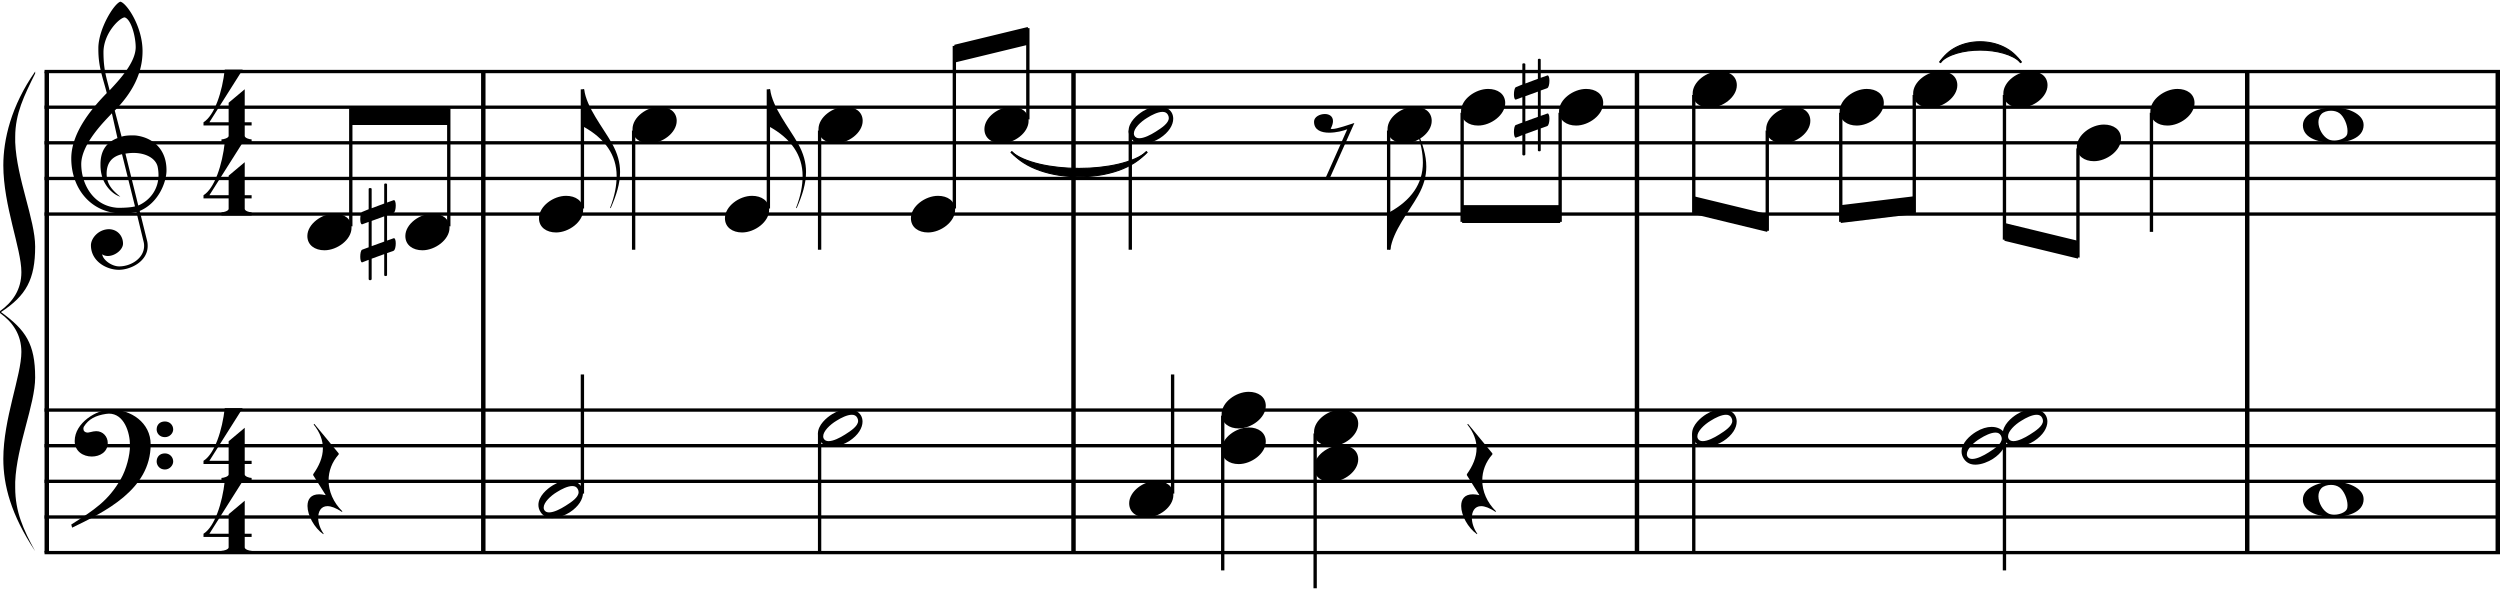 <svg xmlns="http://www.w3.org/2000/svg" xmlns:xlink="http://www.w3.org/1999/xlink" width="596.353" height="141.426" viewBox="0 0 1789.813 424.158" xmlns:v="https://vecta.io/nano"><style><![CDATA[.B{stroke-linejoin:bevel}.C{fill:#000}.D{stroke-linecap:butt}.E{stroke:none}.F{stroke-width:2.392}.G{stroke-width:3.189}.H{stroke-width:1.594}.I{stroke-width:.797}]]></style><g fill="none" stroke="#000" fill-rule="evenodd"><path d="M33.485 51.065v344.409" class="B D G"/><path d="M0 223.956c9.184 6.544 15.307 15.498 15.307 27.897 0 16.876-12.926 47.873-12.926 76.459 0 18.943 5.442 39.952 22.79 66.127-8.504-15.498-14.286-28.242-14.286-45.462v-4.133c1.02-25.831 14.286-55.45 14.286-74.737 0-24.109-6.803-34.097-24.491-46.84 18.028-11.71 24.491-23.42 24.491-46.84 0-19.287-13.266-48.906-14.286-74.737v-3.789c0-16.876 6.463-29.619 14.286-45.462v-1.378C7.823 75.86 2.381 99.969 2.381 118.222c0 28.93 12.926 59.583 12.926 76.459 0 12.399-6.123 21.353-15.307 27.897z" class="C E"/><g class="D B"><path d="M346.004 51.065v344.409m422.54-344.409v344.409m403.405-344.409v344.409m436.89-344.409v344.409m179.38-344.409v344.409" class="G"/><path d="M723.898 108.467c19.134 19.931 78.13 19.931 97.264 0" class="H"/><path d="M723.898 108.467c19.134 15.945 78.13 15.945 97.264 0-19.134 23.917-78.13 23.917-97.264 0" class="C I"/><path d="M1388.799 44.687c11.161-15.945 46.24-15.945 58.199 0" class="H"/><path d="M1388.799 44.687c11.161-19.931 46.24-19.931 58.199 0-11.959-11.959-47.037-11.959-58.199 0" class="C I"/></g><g class="E C"><path d="M180.143 99.641c-1.646 0-4.937-1.028-4.937-2.468v-7.508h4.937v-2.263h-4.937V63.748l-11.519 9.667v13.987h-13.781l23.86-37.744h-12.856c-1.748 15.838-7.199 32.705-15.221 37.744v2.263h17.998v7.508c0 1.44-3.497 2.468-5.142 2.468v2.263h21.597z"/><path d="M180.143 151.861c-1.646 0-4.937-1.028-4.937-2.468v-7.508h4.937v-2.263h-4.937v-23.654l-11.519 9.667v13.987h-13.781l23.86-37.744H160.91c-1.748 15.838-7.199 32.705-15.221 37.744v2.263h17.998v7.508c0 1.44-3.497 2.468-5.142 2.468v2.263h21.597zm0 190.142c-1.646 0-4.937-1.028-4.937-2.468v-7.508h4.937v-2.263h-4.937V306.11l-11.519 9.667v13.987h-13.781l23.86-37.744H160.91c-1.748 15.838-7.199 32.705-15.221 37.744v2.263h17.998v7.508c0 1.44-3.497 2.468-5.142 2.468v2.263h21.597z"/><path d="M180.143 394.223c-1.646 0-4.937-1.028-4.937-2.468v-7.508h4.937v-2.263h-4.937V358.33l-11.519 9.667v13.987h-13.781l23.86-37.744h-12.856c-1.748 15.838-7.199 32.705-15.221 37.744v2.263h17.998v7.508c0 1.44-3.497 2.468-5.142 2.468v2.263h21.597z"/></g><path d="M31.89 153.112h1757.923M31.89 127.6h1757.923M31.89 102.089h1757.923M31.89 76.577h1757.923M31.89 51.065h1757.923" class="B D F"/><path d="M78.067 163.929c-7.756.102-12.96 6.633-12.96 11.531 0 11.429 11.123 17.552 20.001 17.552 8.164 0 20.614-5.817 20.614-17.042 0-1.327-.102-2.653-.51-4.082l-5.204-21.022c13.572-5.715 19.083-20.716 19.185-28.675v-.51c0-15.511-10.205-23.063-21.022-24.695-1.123-.204-2.449-.204-3.776-.204-2.755 0-5.715.306-7.347.918L82.15 79.025c12.348-12.552 19.899-26.43 19.899-42.452v-.612c-.204-17.654-11.633-34.186-15.919-34.9-4.592 1.531-15.511 19.287-15.715 32.961v1.123c0 13.062 3.368 20.614 6.021 31.329-8.266 8.572-25.41 26.94-25.41 46.84 0 21.022 13.674 39.39 36.941 39.39a46.78 46.78 0 0 0 9.694-1.02l5.102 21.022a11.72 11.72 0 0 1 .408 3.163c0 8.878-9.388 14.695-17.858 14.695-5.306 0-11.633-4.592-12.144-8.674 1.225.918 2.653 1.225 4.082 1.225 5.102 0 10.817-4.49 10.817-8.878 0-5.102-3.572-10.103-10.001-10.307zM89.19 12.287c4.592 1.123 7.96 13.572 7.96 21.43-.102 11.123-12.042 23.675-18.675 30.818-2.041-8.368-4.388-14.491-4.388-27.247 0-13.47 11.327-24.593 15.103-25.002zm-5.102 86.434c-8.776 3.368-12.144 10.001-12.144 18.777 0 1.02 0 2.041.102 3.061.918 12.144 9.286 18.777 14.083 20.103-5.715-4.592-9.694-8.776-9.797-16.328 0-6.939 2.959-12.246 11.021-14.083l9.286 37.349c-2.347.714-7.347 1.02-10.817 1.02-1.123 0-2.143 0-2.755-.102-16.94-1.735-24.9-17.552-24.9-31.226.102-15.001 18.062-32.043 21.94-36.329zm5.715 11.123c1.939-.306 3.878-.51 5.715-.51 9.184 0 16.021 4.082 17.348 9.899.408 2.041.612 3.98.612 5.919 0 9.899-5.715 17.96-14.491 21.838zm161.329-20.511h70.157V76.577h-70.157v12.756m432.107-44.646l52.618-12.756V19.175l-52.618 12.756v12.756m363.543 114.803h70.157v-12.756h-70.157v12.756m165.827-6.378l52.618 12.756v-12.756l-52.618-12.756v12.756m105.236 6.378l52.618-6.378v-12.756l-52.618 6.378v12.756m117.195 12.756l52.618 12.756v-12.756l-52.618-12.756v12.756" class="C E"/><path d="M31.89 395.474h1757.923M31.89 369.963h1757.923M31.89 344.451h1757.923M31.89 318.939h1757.923M31.89 293.427h1757.923" class="B D F"/><path d="M112.15 330.266c0 2.653 2.041 5.715 5.919 5.715 3.47 0 5.919-3.061 5.919-5.715 0-3.163-2.449-5.817-5.919-5.817-3.878 0-5.919 2.653-5.919 5.817zm0-22.961c0 2.653 2.041 5.511 5.919 5.511 3.47 0 5.919-2.857 5.919-5.511 0-3.163-2.449-5.715-5.919-5.715-3.878 0-5.919 2.551-5.919 5.715zm-60.514 70.311c23.063-11.225 56.228-27.043 56.228-59.596 0-15.613-14.083-25.002-28.471-25.002-10.103 0-25.92 9.49-25.92 22.552 0 7.551 6.225 11.123 12.246 11.123 5.817 0 11.429-3.266 11.429-9.694 0-4.49-3.368-8.47-8.266-8.47-.612 0-1.327.102-2.041.204-1.327.204-3.163.816-3.878.816-2.245 0-3.266-1.225-3.266-2.755 0-.51.102-.918.306-1.429 3.47-5.613 8.572-8.062 15.817-9.184.714-.102 1.429-.204 2.143-.204 10.817 0 15.103 13.266 15.103 22.859 0 6.837-2.551 16.94-6.531 23.879-9.082 15.919-19.389 22.348-35.512 32.655z" class="C E"/><path d="M251.132 161.882V77.374" class="B D F"/><use xlink:href="#B" class="C E"/><path d="M321.29 161.882V77.374" class="B D F"/><g class="C E"><use xlink:href="#B" x="70.157"/><path d="M277.103 153.929l4.592-1.633c1.123-.408 1.633-2.959 1.633-5.306 0-2.041-.408-3.878-1.327-3.878-.102 0-.204.102-.306.102l-4.592 1.633v-12.96c0-.51-.51-.714-1.02-.714s-1.02.204-1.02.714v13.674l-8.98 3.368v-13.776c0-.51-.612-.714-1.123-.714s-1.02.204-1.02.714v14.491l-4.694 1.939c-.816.408-1.327 2.857-1.327 5.102 0 1.939.306 3.776 1.327 3.776l4.694-1.735v18.164l-4.694 1.735c-.918.408-1.327 2.755-1.327 5 0 2.143.408 4.082 1.327 4.082l4.694-1.837v13.776c0 .51.51.816 1.02.816s1.123-.306 1.123-.816v-14.593l8.98-3.266v15.001c0 .51.51.714 1.02.714s1.02-.204 1.02-.714v-15.715l4.592-1.633c1.123-.408 1.633-3.061 1.633-5.306 0-2.041-.408-3.776-1.327-3.776-.102 0-.204.102-.306.102l-4.592 1.633zm-2.041.816v18.062l-8.98 3.266V158.01z"/></g><path d="M416.959 149.126V63.821" class="B D F"/><g class="C E"><use xlink:href="#B" x="165.827" y="-12.755"/><use xlink:href="#C"/></g><path d="M453.632 93.319v85.305" class="B D F"/><use xlink:href="#B" x="232.795" y="-76.535" class="C E"/><path d="M550.099 149.126V63.821" class="B D F"/><g class="C E"><use xlink:href="#B" x="298.966" y="-12.755"/><use xlink:href="#C" x="133.14"/></g><path d="M586.772 93.319v85.305" class="B D F"/><use xlink:href="#B" x="365.935" y="-76.535" class="C E"/><path d="M683.239 149.126V32.728" class="B D F"/><use xlink:href="#B" x="432.106" y="-12.755" class="C E"/><path d="M735.857 85.346V19.972" class="B D F"/><use xlink:href="#B" x="484.724" y="-76.535" class="C E"/><path d="M809.203 93.319v85.305" class="B D F"/><g class="C E"><use xlink:href="#D"/><path d="M969.628 87.904c-3.674 1.123-12.348 4.286-15.817 4.286-.51 0-.918 0-1.123-.204 1.123-2.143 1.633-3.98 1.633-5.409 0-3.572-2.755-5.102-5.817-5.102-3.674 0-7.756 2.041-7.756 5.511 0 6.021 5.204 7.858 10.817 7.858 4.898 0 10.205-1.327 12.96-2.449l-15.613 35.104h3.061z"/></g><path d="M994.164 93.319v85.305" class="B D F"/><g class="C E"><use xlink:href="#B" x="773.326" y="-76.535"/><path d="M995.407 178.42c1.735-13.062 13.266-26.94 19.899-38.676 4.082-7.245 5.817-13.878 5.817-20.511 0-8.164-2.551-16.43-6.735-25.92l-.408.306c3.266 8.266 4.694 15.919 4.694 22.757 0 14.899-8.266 26.94-24.287 35.614v26.532z"/></g><path d="M1046.782 80.563v78.13" class="B D F"/><use xlink:href="#B" x="825.945" y="-89.291" class="C E"/><path d="M1116.939 80.563v78.13" class="B D F"/><g class="C E"><use xlink:href="#B" x="896.102" y="-89.291"/><path d="M1103.048 64.637l4.592-1.633c1.123-.408 1.633-2.959 1.633-5.306 0-2.041-.408-3.878-1.327-3.878-.102 0-.204.102-.306.102l-4.592 1.633v-12.96c0-.51-.51-.714-1.02-.714s-1.02.204-1.02.714v13.674l-8.98 3.368V45.861c0-.51-.612-.714-1.123-.714s-1.02.204-1.02.714v14.491l-4.694 1.939c-.816.408-1.327 2.857-1.327 5.102 0 1.939.306 3.776 1.327 3.776l4.694-1.735v18.164l-4.694 1.735c-.918.408-1.327 2.755-1.327 5 0 2.143.408 4.082 1.327 4.082l4.694-1.837v13.776c0 .51.51.816 1.02.816s1.123-.306 1.123-.816V95.762l8.98-3.266v15.001c0 .51.51.714 1.02.714s1.02-.204 1.02-.714V91.782l4.592-1.633c1.123-.408 1.633-3.061 1.633-5.306 0-2.041-.408-3.776-1.327-3.776-.102 0-.204.102-.306.102l-4.592 1.633zm-2.041.816v18.062l-8.98 3.266V68.719z"/></g><path d="M1212.609 67.807v84.508" class="B D F"/><use xlink:href="#B" x="991.771" y="-102.047" class="C E"/><path d="M1265.227 93.319v71.752" class="B D F"/><use xlink:href="#B" x="1044.389" y="-76.535" class="C E"/><path d="M1317.845 80.563v78.13" class="B D F"/><use xlink:href="#B" x="1097.007" y="-89.291" class="C E"/><path d="M1370.463 67.807v84.508" class="B D F"/><use xlink:href="#B" x="1149.626" y="-102.047" class="C E"/><path d="M1435.04 67.807v103.642" class="B D F"/><use xlink:href="#B" x="1214.202" y="-102.047" class="C E"/><path d="M1487.658 106.075v78.13" class="B D F"/><use xlink:href="#B" x="1266.82" y="-63.779" class="C E"/><path d="M1540.276 80.563v85.305" class="B D F"/><g class="C E"><use xlink:href="#B" x="1319.439" y="-89.291"/><use xlink:href="#E"/><use xlink:href="#F"/></g><path d="M416.959 353.22v-85.305" class="B D F"/><use xlink:href="#D" x="-422.539" y="267.874" class="C E"/><path d="M586.772 310.169v85.305" class="B D F"/><use xlink:href="#D" x="-222.431" y="216.85" class="C E"/><path d="M839.498 353.22v-85.305" class="B D F"/><use xlink:href="#B" x="588.366" y="191.339" class="C E"/><path d="M875.374 297.413V408.23" class="B D F"/><g class="C E"><use xlink:href="#B" x="654.537" y="127.56"/><use xlink:href="#B" x="654.537" y="153.071"/></g><path d="M941.546 310.169v110.817" class="B D F"/><g class="C E"><use xlink:href="#B" x="720.708" y="140.315"/><use xlink:href="#B" x="720.708" y="165.827"/><use xlink:href="#F" x="825.945"/></g><path d="M1212.609 310.169v85.305" class="B D F"/><use xlink:href="#D" x="403.406" y="216.85" class="C E"/><path d="M1435.04 310.169v98.061" class="B D F"/><g class="C E"><use xlink:href="#D" x="625.837" y="216.85"/><use xlink:href="#D" x="596.339" y="229.606"/><use xlink:href="#E" y="267.874"/></g></g><defs ><path id="B" d="M220.04 168.827c0 6.531 5.409 10.205 12.246 10.205 9.082 0 19.389-7.551 19.389-16.123 0-6.531-5.409-10.103-12.246-10.103-9.082 0-19.389 7.449-19.389 16.021z"/><path id="C" d="M417.182 63.719v26.532c16.021 8.674 24.287 20.716 24.287 35.614 0 6.837-1.429 14.491-4.694 22.757l.408.306c4.184-9.49 6.735-17.756 6.735-25.92 0-6.633-1.735-13.266-5.817-20.511-6.633-11.735-18.164-25.614-19.899-38.676z"/><path id="D" d="M818.304 79.434c-4.184 2.551-10.307 7.858-10.307 13.98 0 1.735.408 3.47 1.633 5.306 2.041 3.061 5 4.184 8.266 4.184 4.49 0 9.388-2.143 12.45-4.082 6.633-4.286 9.592-9.592 9.592-13.98 0-1.633-.408-3.163-1.123-4.388-1.633-2.755-5-4.592-9.286-4.592-3.368 0-7.245 1.123-11.225 3.572zm2.959 4.796c3.368-2.143 7.756-4.286 11.021-4.286 1.735 0 3.061.612 3.878 2.143.408.714.612 1.531.612 2.245 0 3.674-5 7.041-9.388 9.797-3.674 2.347-8.368 4.694-11.735 4.694-1.531 0-2.755-.51-3.47-1.735-.306-.51-.408-1.123-.408-1.735 0-3.674 4.898-8.368 9.49-11.123z"/><path id="E" d="M1648.701 89.537c0 9.797 12.756 12.552 21.838 12.552h.51c8.572-.102 21.124-2.857 21.124-12.756 0-8.572-12.858-12.654-21.532-12.654-9.082 0-21.94 4.082-21.94 12.858zm13.266-8.062c1.531-1.531 4.184-2.347 6.837-2.347 2.143 0 4.286.51 6.021 1.735 3.266 2.347 5.817 8.368 5.817 12.756 0 1.123-.102 2.143-.51 2.959-1.123 2.245-5.204 3.878-8.98 3.878-1.633 0-3.266-.306-4.49-1.02-3.674-2.041-6.837-7.347-6.837-12.144 0-2.143.612-4.184 2.143-5.817z"/><path id="F" d="M224.53 303.734c4.694 5.817 6.633 11.531 6.633 17.042 0 6.633-2.857 12.858-6.939 18.573v.714l8.98 14.287c-1.735-.408-3.368-.612-4.694-.612-6.021 0-8.368 3.572-8.368 8.368 0 6.633 4.796 15.613 11.327 20.205l.204-.408c-2.449-3.368-3.878-7.654-3.878-11.327 0-4.592 2.041-8.368 6.633-8.368 2.551 0 6.021 1.225 10.307 4.082l.408-.306c-6.531-6.429-9.899-14.389-9.899-22.246 0-6.531 2.347-13.062 7.245-18.573v-.714l-17.45-21.124z"/></defs></svg>